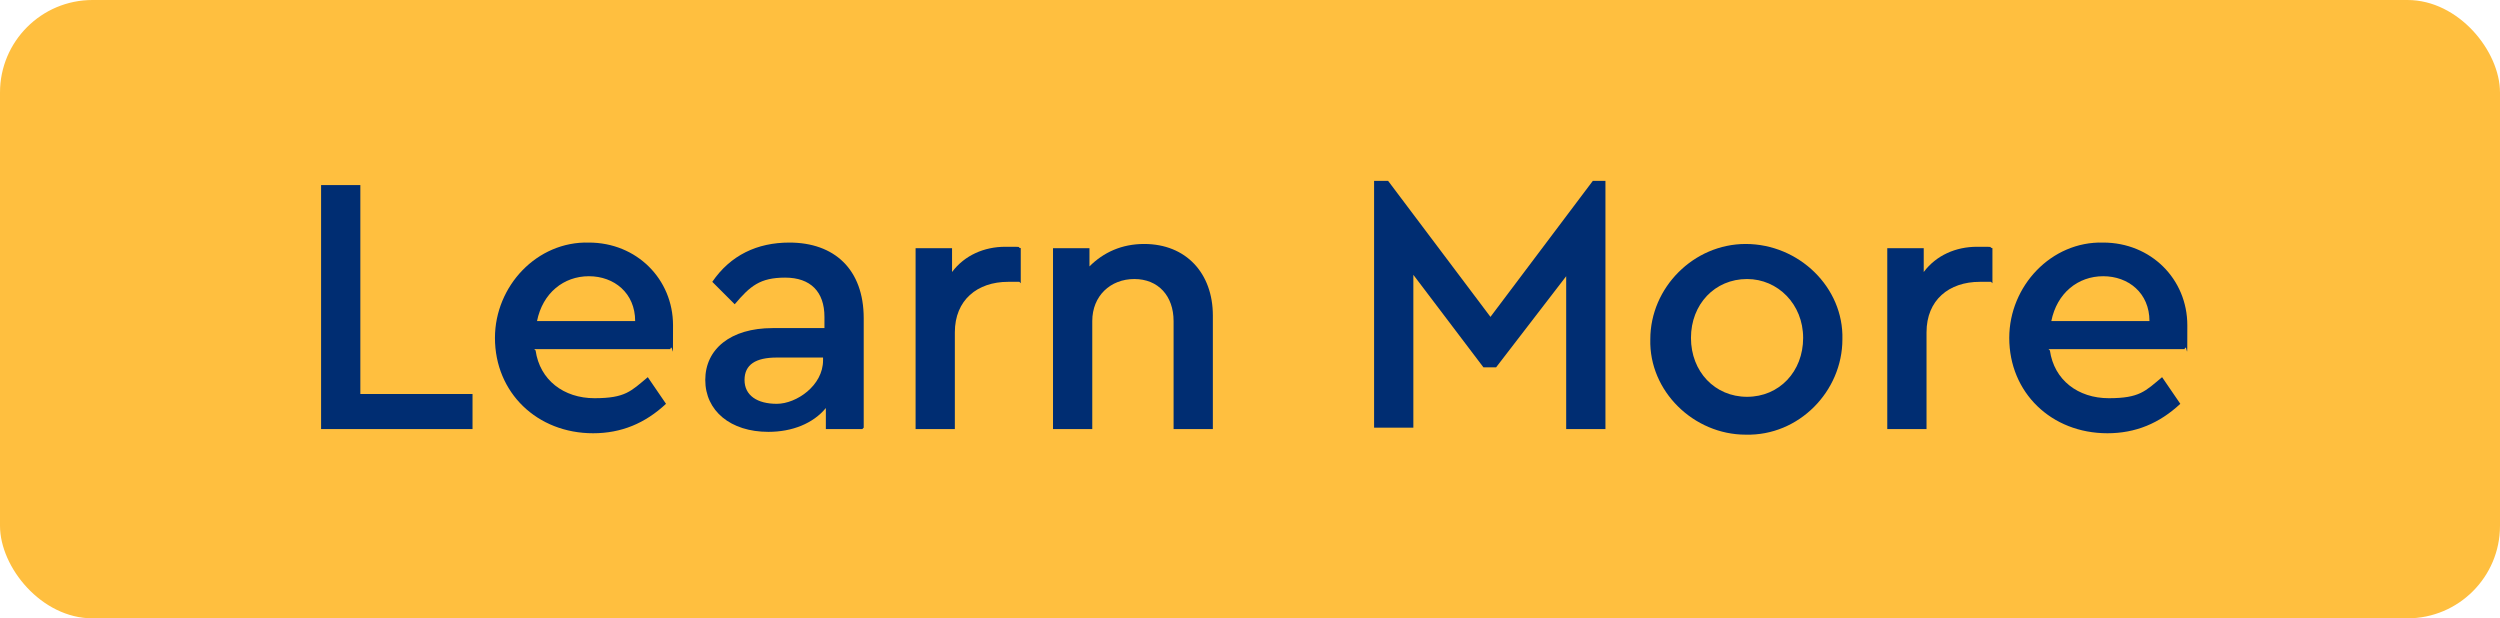 <?xml version="1.0" encoding="UTF-8"?>
<svg xmlns="http://www.w3.org/2000/svg" version="1.1" viewBox="0 0 178.3 44.1">
  <defs>
    <style>
      .cls-1 {
        fill: #ffbf3f;
      }

      .cls-2 {
        fill: #002d72;
      }
    </style>
  </defs>
  <!-- Generator: Adobe Illustrator 28.7.1, SVG Export Plug-In . SVG Version: 1.2.0 Build 142)  -->
  <g>
    <g id="Layer_1">
      <rect class="cls-1" width="178.3" height="44.1" rx="6.6" ry="6.6"/>
      <g>
        <path class="cls-2" d="M22.9,13.2h2.8v14.9h8v2.5h-10.8V13.2Z"/>
        <path class="cls-2" d="M38.2,25c.3,2.1,2,3.4,4.2,3.4s2.6-.5,3.8-1.5l1.3,1.9c-1.5,1.4-3.2,2.1-5.2,2.1-4,0-7-2.9-7-6.8,0-3.7,3-6.9,6.7-6.8,3.4,0,6,2.6,6,5.9s0,1.1-.2,1.7h-9.7ZM45.3,22.9c0-2-1.5-3.2-3.3-3.2s-3.3,1.2-3.7,3.2h7Z"/>
        <path class="cls-2" d="M61.5,30.6h-2.6v-1.5c-.9,1.1-2.4,1.7-4.1,1.7-2.7,0-4.5-1.5-4.5-3.7s1.8-3.7,4.8-3.7h3.7v-.8c0-1.8-1-2.8-2.8-2.8s-2.5.6-3.6,1.9l-1.6-1.6c1.3-1.9,3.2-2.8,5.5-2.8,3.2,0,5.3,1.9,5.3,5.4v7.8ZM58.7,25.5h-3.3c-1.5,0-2.3.5-2.3,1.6s.9,1.7,2.3,1.7,3.3-1.3,3.3-3.1v-.2Z"/>
        <path class="cls-2" d="M72.7,20.1h-.8c-2.2,0-3.8,1.3-3.8,3.6v6.9h-2.8v-12.9h2.6v1.7c.9-1.2,2.3-1.8,3.8-1.8s.7,0,1.1.1v2.5Z"/>
        <path class="cls-2" d="M86.5,30.6h-2.8v-7.7c0-1.8-1.1-3-2.8-3s-3,1.2-3,3v7.7h-2.8v-12.9h2.6v1.3c1-1,2.3-1.6,3.9-1.6,3,0,4.9,2.1,4.9,5.1v8.1Z"/>
        <path class="cls-2" d="M114.5,12.9v17.7h-2.8v-10.9l-5,6.5h-.9l-5-6.6v10.9h-2.8V12.9h1l7.3,9.7,7.3-9.7h.9Z"/>
        <path class="cls-2" d="M124.5,17.4c3.8,0,7,3.1,6.9,6.8,0,3.7-3.1,6.9-6.9,6.8-3.7,0-6.9-3.1-6.8-6.8,0-3.7,3.1-6.8,6.8-6.8ZM124.6,19.9c-2.3,0-4,1.8-4,4.2s1.7,4.2,4,4.2,4-1.8,4-4.2-1.8-4.2-4-4.2Z"/>
        <path class="cls-2" d="M142,20.1h-.8c-2.2,0-3.8,1.3-3.8,3.6v6.9h-2.8v-12.9h2.6v1.7c.9-1.2,2.3-1.8,3.8-1.8s.7,0,1.1.1v2.5Z"/>
        <path class="cls-2" d="M146.2,25c.3,2.1,2,3.4,4.2,3.4s2.6-.5,3.8-1.5l1.3,1.9c-1.5,1.4-3.2,2.1-5.2,2.1-4,0-7-2.9-7-6.8,0-3.7,3-6.9,6.7-6.8,3.4,0,6,2.6,6,5.9s0,1.1-.2,1.7h-9.7ZM153.3,22.9c0-2-1.5-3.2-3.3-3.2s-3.3,1.2-3.7,3.2h7Z"/>
      </g>
    </g>
  </g>
</svg>